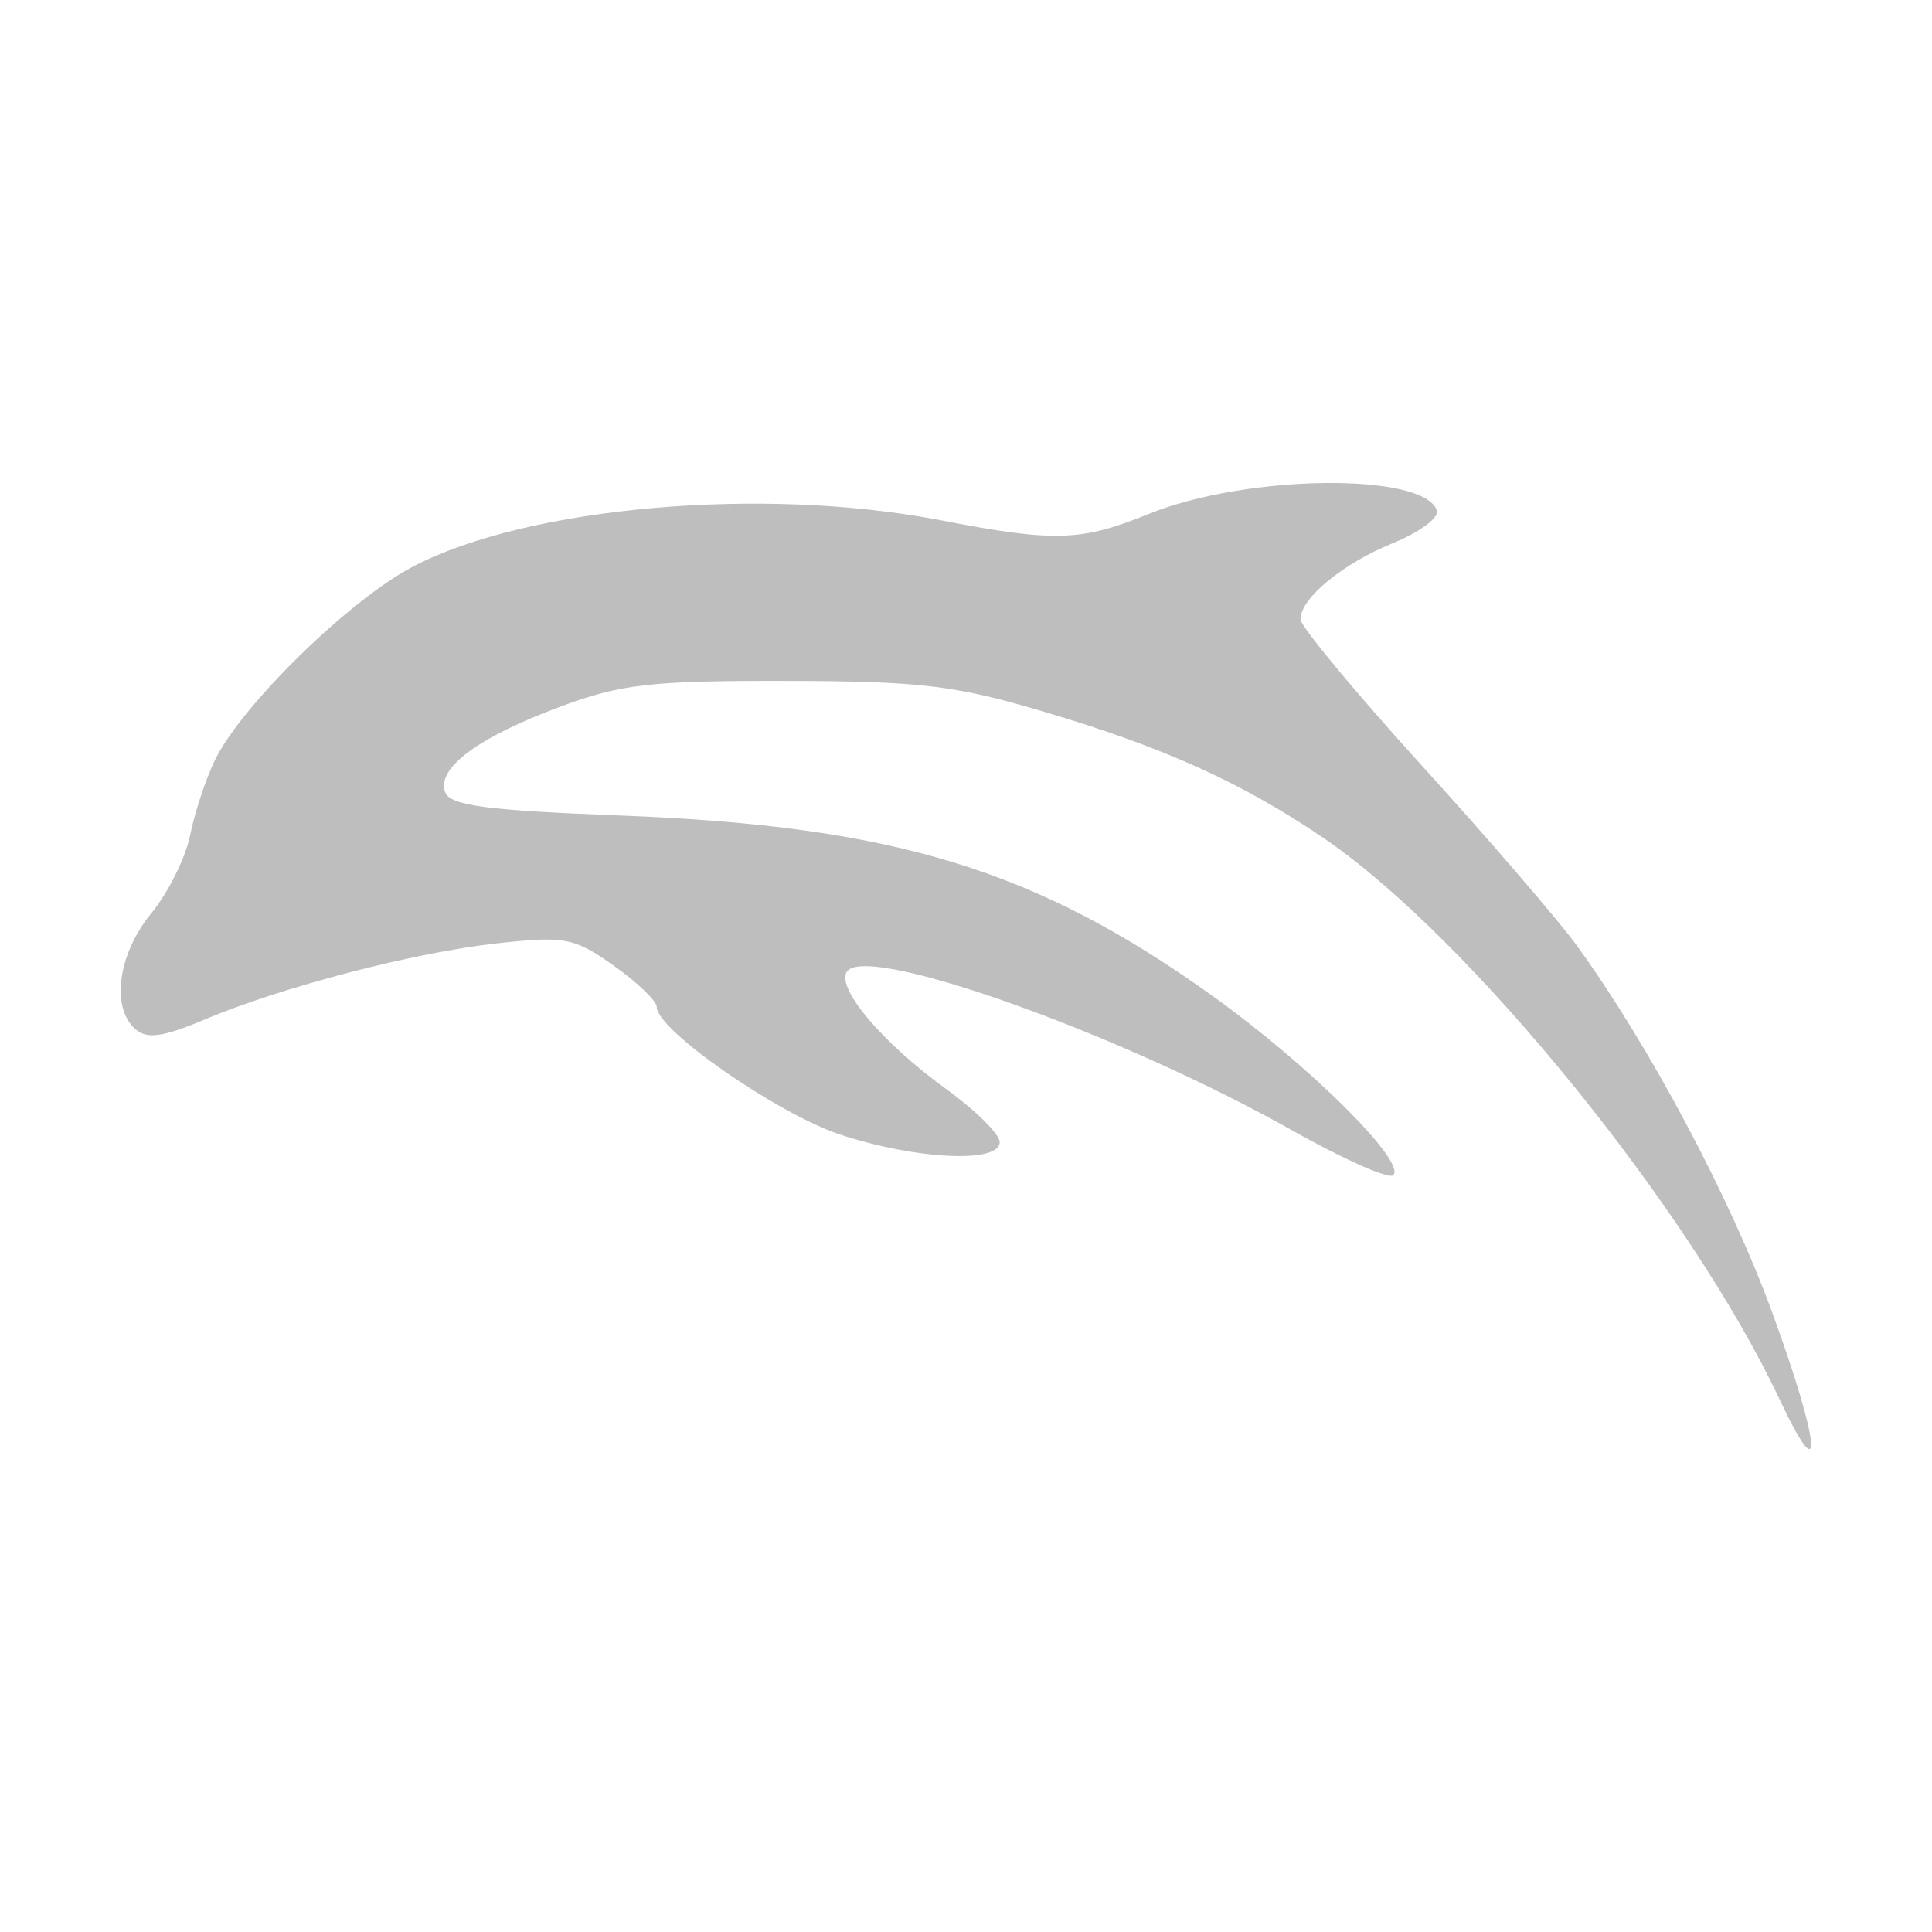 <svg width="16" height="16" version="1.1" xmlns="http://www.w3.org/2000/svg">
	<path d="M 5.412 4.207 C 4.623 4.276 3.898 4.442 3.422 4.691 C 2.89 4.969 1.994 5.847 1.777 6.301 C 1.702 6.457 1.611 6.735 1.574 6.918 C 1.538 7.101 1.394 7.391 1.254 7.562 C 0.977 7.9 0.916 8.341 1.121 8.523 C 1.216 8.607 1.35 8.589 1.695 8.443 C 2.342 8.171 3.435 7.886 4.129 7.811 C 4.681 7.751 4.756 7.766 5.084 7.998 C 5.28 8.137 5.439 8.29 5.439 8.34 C 5.439 8.529 6.434 9.221 6.955 9.395 C 7.585 9.604 8.283 9.637 8.279 9.457 C 8.278 9.392 8.077 9.193 7.832 9.016 C 7.294 8.626 6.906 8.16 7.02 8.039 C 7.22 7.824 9.295 8.569 10.697 9.359 C 11.126 9.601 11.505 9.769 11.539 9.732 C 11.645 9.619 10.846 8.826 10.053 8.256 C 8.582 7.2 7.407 6.841 5.143 6.754 C 4.018 6.711 3.726 6.671 3.686 6.559 C 3.615 6.361 3.96 6.105 4.641 5.852 C 5.14 5.665 5.393 5.637 6.506 5.639 C 7.621 5.641 7.907 5.675 8.641 5.893 C 9.637 6.187 10.294 6.485 10.971 6.947 C 12.174 7.77 14.002 10.023 14.738 11.59 C 15.112 12.385 15.076 11.962 14.678 10.873 C 14.328 9.916 13.662 8.664 13.061 7.834 C 12.903 7.617 12.323 6.943 11.771 6.336 C 11.22 5.729 10.77 5.185 10.77 5.129 C 10.77 4.955 11.118 4.668 11.535 4.498 C 11.754 4.409 11.918 4.288 11.9 4.23 C 11.801 3.911 10.322 3.927 9.514 4.256 C 8.951 4.484 8.737 4.491 7.793 4.309 C 7.055 4.166 6.201 4.138 5.412 4.207 z" fill="#bebebe"/>
</svg>
